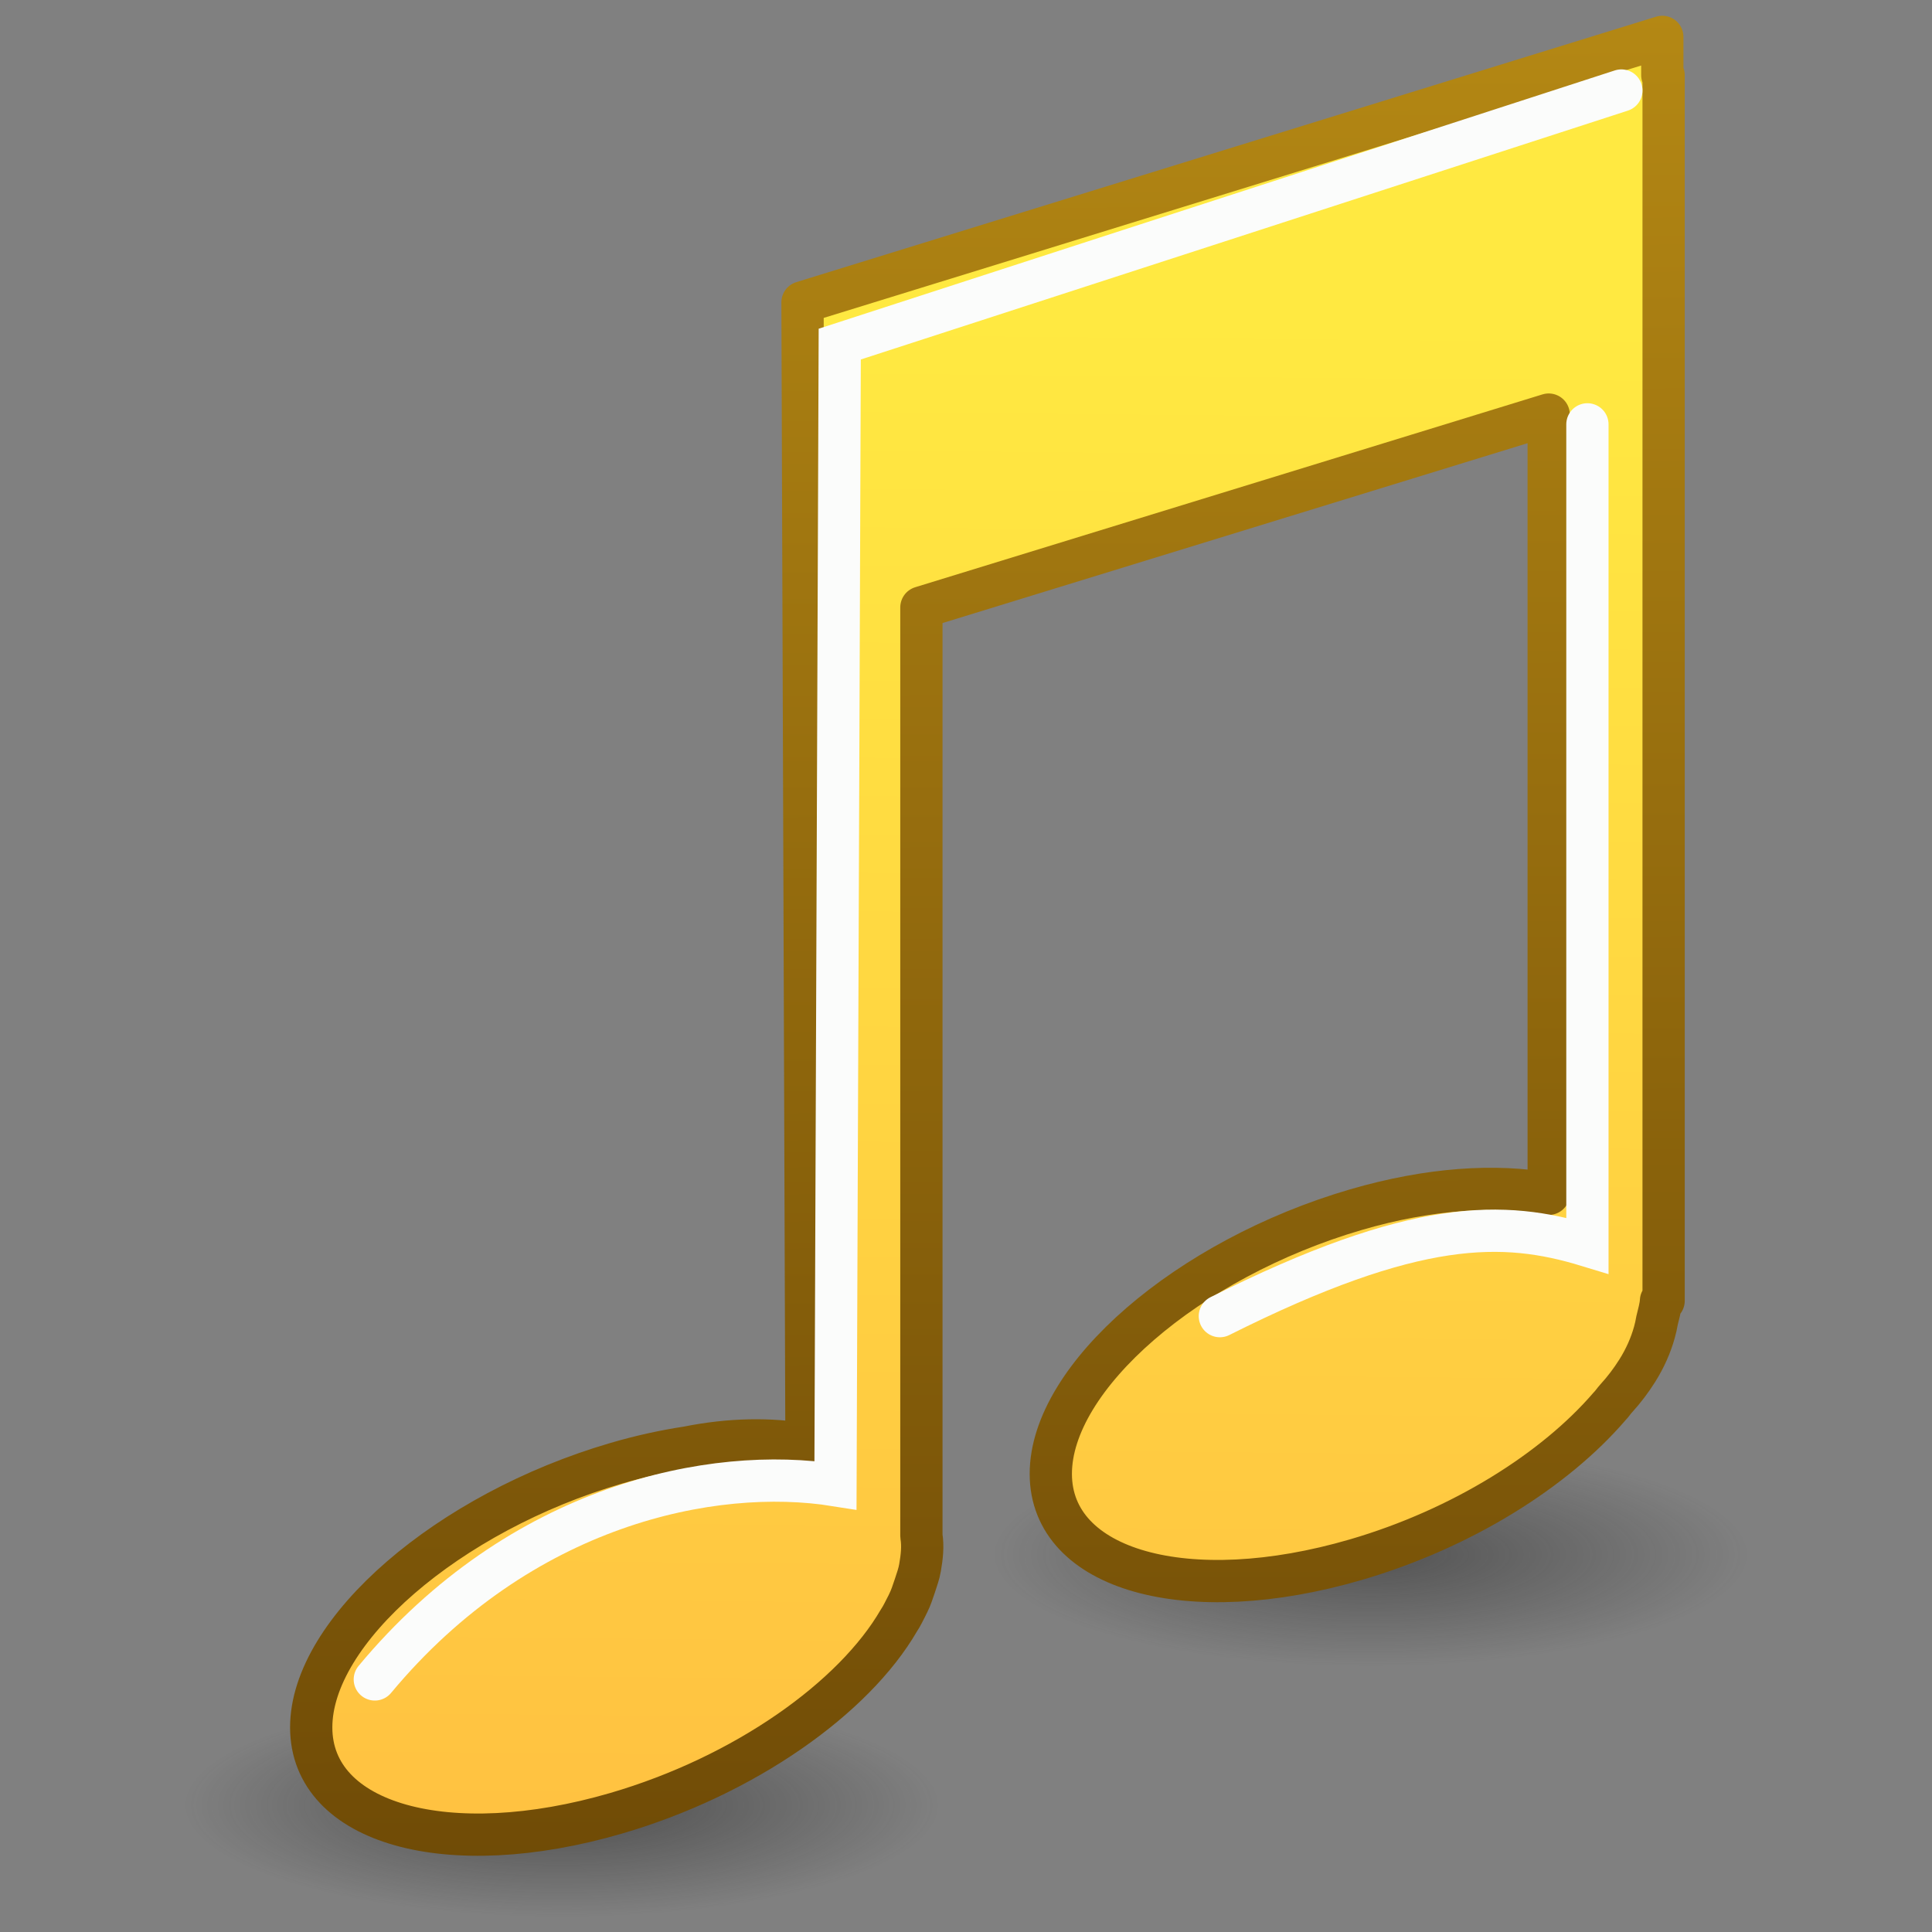 <?xml version="1.0" encoding="UTF-8" standalone="no"?>
<!-- Created with Inkscape (http://www.inkscape.org/) -->
<svg
   xmlns:dc="http://purl.org/dc/elements/1.1/"
   xmlns:cc="http://web.resource.org/cc/"
   xmlns:rdf="http://www.w3.org/1999/02/22-rdf-syntax-ns#"
   xmlns:svg="http://www.w3.org/2000/svg"
   xmlns="http://www.w3.org/2000/svg"
   xmlns:xlink="http://www.w3.org/1999/xlink"
   xmlns:sodipodi="http://sodipodi.sourceforge.net/DTD/sodipodi-0.dtd"
   xmlns:inkscape="http://www.inkscape.org/namespaces/inkscape"
   width="48px"
   height="48px"
   id="svg2178"
   sodipodi:version="0.32"
   inkscape:version="0.45.1"
   sodipodi:docname="audio-x-generic.svg"
   sodipodi:docbase="/home/pawel/Desktop/Projekty/IKONY/alpha1/scalable/mimetypes"
   inkscape:output_extension="org.inkscape.output.svg.inkscape"
   inkscape:export-filename="/home/pawel/Desktop/mp3.png"
   inkscape:export-xdpi="90"
   inkscape:export-ydpi="90">
  <rect width="100%" height="100%" fill="#808080" stroke="none"/>
  <defs
     id="defs2180">
    <linearGradient
       id="linearGradient3199">
      <stop
         style="stop-color:#ffc141;stop-opacity:1;"
         offset="0"
         id="stop3201" />
      <stop
         style="stop-color:#ffe941;stop-opacity:1;"
         offset="1"
         id="stop3203" />
    </linearGradient>
    <linearGradient
       inkscape:collect="always"
       id="linearGradient3174">
      <stop
         style="stop-color:#252525;stop-opacity:1;"
         offset="0"
         id="stop3176" />
      <stop
         style="stop-color:#252525;stop-opacity:0;"
         offset="1"
         id="stop3178" />
    </linearGradient>
    <linearGradient
       id="linearGradient3152">
      <stop
         style="stop-color:#cd9e19;stop-opacity:1;"
         offset="0"
         id="stop3154" />
      <stop
         style="stop-color:#613e03;stop-opacity:1;"
         offset="1"
         id="stop3156" />
    </linearGradient>
    <linearGradient
       inkscape:collect="always"
       xlink:href="#linearGradient3152"
       id="linearGradient3158"
       x1="26.143"
       y1="2.231"
       x2="25.786"
       y2="55.571"
       gradientUnits="userSpaceOnUse" />
    <radialGradient
       inkscape:collect="always"
       xlink:href="#linearGradient3174"
       id="radialGradient3180"
       cx="34.357"
       cy="42.071"
       fx="34.357"
       fy="42.071"
       r="8.929"
       gradientTransform="matrix(1,0,0,0.296,0,29.618)"
       gradientUnits="userSpaceOnUse" />
    <radialGradient
       inkscape:collect="always"
       xlink:href="#linearGradient3174"
       id="radialGradient3184"
       gradientUnits="userSpaceOnUse"
       gradientTransform="matrix(1,0,0,0.296,0,29.618)"
       cx="34.357"
       cy="42.071"
       fx="34.357"
       fy="42.071"
       r="8.929" />
    <radialGradient
       inkscape:collect="always"
       xlink:href="#linearGradient3174"
       id="radialGradient3193"
       gradientUnits="userSpaceOnUse"
       gradientTransform="matrix(1,0,0,0.296,0,29.618)"
       cx="34.357"
       cy="42.071"
       fx="34.357"
       fy="42.071"
       r="8.929" />
    <radialGradient
       inkscape:collect="always"
       xlink:href="#linearGradient3174"
       id="radialGradient3195"
       gradientUnits="userSpaceOnUse"
       gradientTransform="matrix(1,0,0,0.296,0,29.618)"
       cx="34.357"
       cy="42.071"
       fx="34.357"
       fy="42.071"
       r="8.929" />
    <linearGradient
       inkscape:collect="always"
       xlink:href="#linearGradient3152"
       id="linearGradient3197"
       gradientUnits="userSpaceOnUse"
       x1="24.988"
       y1="-13.744"
       x2="25.208"
       y2="55.379" />
    <linearGradient
       inkscape:collect="always"
       xlink:href="#linearGradient3199"
       id="linearGradient3205"
       x1="31.18"
       y1="45.769"
       x2="31.518"
       y2="9.438"
       gradientUnits="userSpaceOnUse" />
  </defs>
  <sodipodi:namedview
     id="base"
     pagecolor="#ffffff"
     bordercolor="#666666"
     borderopacity="1.0"
     inkscape:pageopacity="0.0"
     inkscape:pageshadow="2"
     inkscape:zoom="4.9497475"
     inkscape:cx="24"
     inkscape:cy="24"
     inkscape:current-layer="layer1"
     showgrid="true"
     inkscape:grid-bbox="true"
     inkscape:document-units="px"
     inkscape:window-width="873"
     inkscape:window-height="621"
     inkscape:window-x="229"
     inkscape:window-y="157" />
  <g
     id="layer1"
     inkscape:label="Layer 1"
     inkscape:groupmode="layer">
    <g
       id="g3186"
       transform="matrix(1.05,0,0,1.05,-0.668,-1.951)">
      <path
         transform="translate(-20.429,2.5)"
         d="M 43.286 42.071 A 8.929 2.643 0 1 1  25.429,42.071 A 8.929 2.643 0 1 1  43.286 42.071 z"
         sodipodi:ry="2.6428571"
         sodipodi:rx="8.9285717"
         sodipodi:cy="42.07143"
         sodipodi:cx="34.357143"
         id="path3182"
         style="opacity:0.549;fill:url(#radialGradient3193);fill-opacity:1;fill-rule:evenodd;stroke:none;stroke-width:1;stroke-linecap:round;stroke-linejoin:round;stroke-miterlimit:4;stroke-dasharray:none;stroke-dashoffset:0;stroke-opacity:1"
         sodipodi:type="arc"
         inkscape:export-xdpi="90"
         inkscape:export-ydpi="90" />
      <path
         transform="translate(-1.286,-3.429)"
         d="M 43.286 42.071 A 8.929 2.643 0 1 1  25.429,42.071 A 8.929 2.643 0 1 1  43.286 42.071 z"
         sodipodi:ry="2.6428571"
         sodipodi:rx="8.9285717"
         sodipodi:cy="42.07143"
         sodipodi:cx="34.357143"
         id="path3164"
         style="opacity:0.491;fill:url(#radialGradient3195);fill-opacity:1;fill-rule:evenodd;stroke:none;stroke-width:1;stroke-linecap:round;stroke-linejoin:round;stroke-miterlimit:4;stroke-dasharray:none;stroke-dashoffset:0;stroke-opacity:1"
         sodipodi:type="arc" />
      <path
         id="path2157"
         d="M 39.969,2.731 L 19.625,9.012 L 19.719,36.043 C 18.875,35.89 17.914,35.904 16.906,36.106 C 16.359,36.19 15.807,36.309 15.219,36.481 C 11.236,37.645 8,40.444 8,42.731 C 8,45.018 11.236,45.926 15.219,44.762 C 18.255,43.875 20.842,42.037 21.906,40.2 C 21.983,40.085 22.032,39.973 22.094,39.856 C 22.103,39.835 22.116,39.814 22.125,39.793 C 22.192,39.66 22.235,39.521 22.281,39.387 C 22.329,39.238 22.382,39.096 22.406,38.95 C 22.45,38.696 22.478,38.447 22.438,38.2 L 22.438,38.137 L 22.438,16.231 L 37.281,11.668 L 37.281,30.106 C 36.034,29.879 34.461,29.972 32.719,30.481 C 28.736,31.645 25.5,34.444 25.5,36.731 C 25.5,39.018 28.736,39.926 32.719,38.762 C 35.238,38.026 37.428,36.639 38.719,35.137 C 38.78,35.076 38.818,35.012 38.875,34.95 C 39.071,34.736 39.233,34.518 39.375,34.293 C 39.56,34.001 39.698,33.686 39.781,33.387 C 39.808,33.292 39.828,33.201 39.844,33.106 C 39.88,32.946 39.93,32.793 39.938,32.637 L 40,32.637 L 40,3.637 L 39.969,3.637 L 39.969,2.731 z "
         style="opacity:1;fill:url(#linearGradient3205);fill-opacity:1.0;fill-rule:evenodd;stroke:url(#linearGradient3197);stroke-width:1;stroke-linecap:round;stroke-linejoin:round;stroke-miterlimit:4;stroke-dasharray:none;stroke-dashoffset:0;stroke-opacity:1" />
      <path
         sodipodi:nodetypes="cccc"
         id="path3160"
         d="M 39,4 L 20.506,10 L 20.405,37 C 17.51,36.538 12.952,37.45 9.505,41.596"
         style="fill:none;fill-opacity:0.75;fill-rule:evenodd;stroke:#fbfcfb;stroke-width:1px;stroke-linecap:round;stroke-linejoin:miter;stroke-opacity:1" />
      <path
         sodipodi:nodetypes="ccc"
         id="path3162"
         d="M 38.197,11.899 L 38.197,31.332 C 36.219,30.73 34.14,30.674 29.5,33"
         style="fill:none;fill-opacity:0.75;fill-rule:evenodd;stroke:#fbfcfb;stroke-width:1px;stroke-linecap:round;stroke-linejoin:miter;stroke-opacity:1" />
    </g>
  </g>
</svg>
